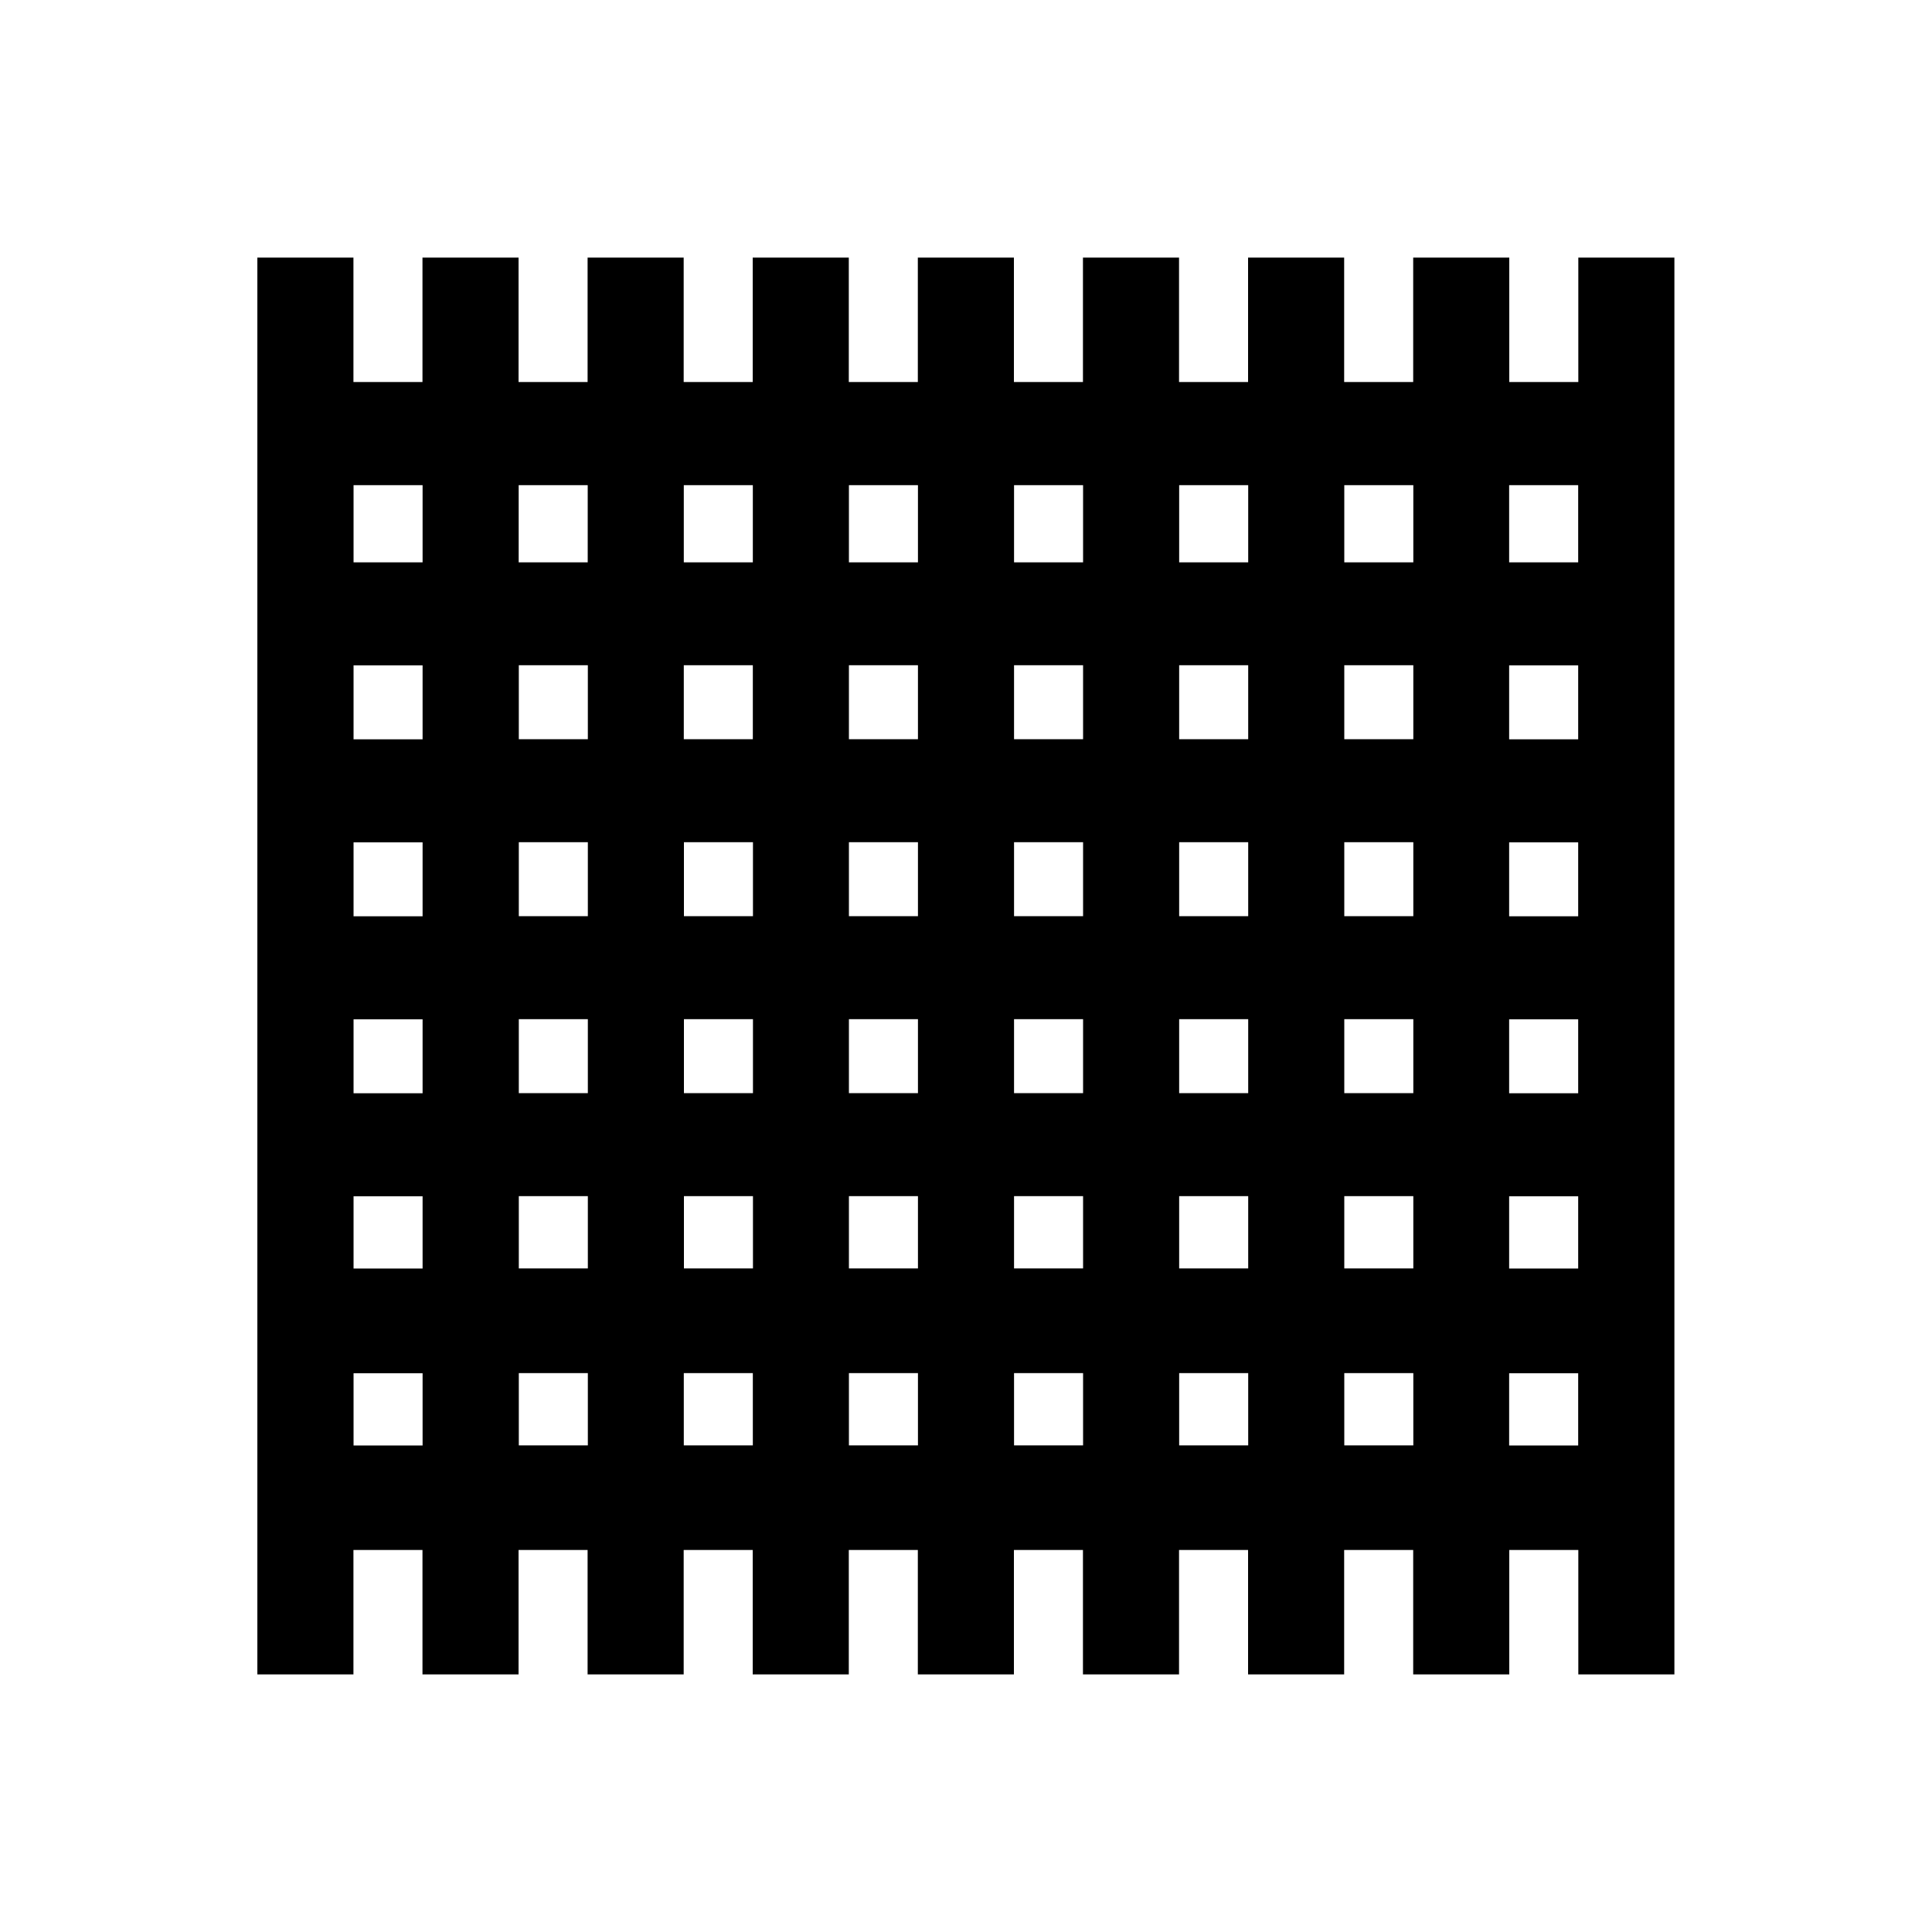 <?xml version="1.0" encoding="UTF-8"?>
<svg id="Symbols" xmlns="http://www.w3.org/2000/svg" viewBox="0 0 150 150">
  <path d="m122.54,20v9.66h-5.36v-9.66h-7.46v9.66h-5.36v-9.66h-7.46v9.66h-5.36v-9.66h-7.46v9.66h-5.36v-9.66h-7.46v9.66h-5.36v-9.66h-7.46v9.66h-5.36v-9.66h-7.46v9.66h-5.36v-9.66h-7.46v9.66h-5.36v-9.66h-7.46v110h7.46v-9.66h5.36v9.66h7.46v-9.66h5.36v9.66h7.46v-9.66h5.36v9.66h7.46v-9.66h5.36v9.66h7.46v-9.66h5.36v9.66h7.46v-9.66h5.36v9.66h7.46v-9.66h5.36v9.66h7.46v-9.66h5.36v9.66h7.46V20h-7.46Zm-43.81,78.48v-5.61h5.36v5.61h-5.36Zm0-13.61v-5.74h5.36v5.74h-5.36Zm-7.46-5.74v5.74h-5.36v-5.74h5.36Zm0,13.74v5.61h-5.36v-5.61h5.36Zm12.82-21.74h-5.36v-5.74h5.36v5.74Zm-12.82,0h-5.36v-5.74h5.36v5.74Zm20.28,27.35v-5.61h5.36v5.61h-5.36Zm0-13.61v-5.74h5.36v5.74h-5.36Zm0-13.74v-5.74h5.36v5.74h-5.36Zm-33.09-5.74v5.74h-5.36v-5.74h5.36Zm0,13.74v5.74h-5.36v-5.74h5.36Zm0,13.74v5.61h-5.36v-5.61h5.36Zm38.45-35.48h-5.36v-5.74h5.36v5.74Zm-12.82,0h-5.36v-5.74h5.36v5.74Zm-12.82,0h-5.36v-5.74h5.36v5.74Zm-12.82,0h-5.36v-5.74h5.36v5.74Zm-5.36,49.22h5.36v5.61h-5.36v-5.61Zm12.82,0h5.36v5.61h-5.36v-5.61Zm12.82,0h5.36v5.61h-5.36v-5.61Zm12.82,0h5.36v5.61h-5.36v-5.61Zm12.82,0h5.36v5.61h-5.36v-5.61Zm0-8.13v-5.61h5.36v5.61h-5.36Zm0-13.61v-5.74h5.36v5.74h-5.36Zm0-13.74v-5.74h5.36v5.74h-5.36Zm0-13.74v-5.74h5.36v5.74h-5.36Zm-58.73-5.74v5.74h-5.36v-5.74h5.36Zm0,13.74v5.74h-5.36v-5.74h5.36Zm0,13.74v5.74h-5.36v-5.74h5.36Zm0,13.74v5.61h-5.36v-5.61h5.36Zm0,13.74v5.61h-5.36v-5.61h5.36Zm64.09-62.95h-5.36v-5.99h5.36v5.99Zm-12.82,0h-5.36v-5.99h5.36v5.99Zm-12.82,0h-5.36v-5.99h5.36v5.99Zm-12.82,0h-5.36v-5.99h5.36v5.99Zm-12.82,0h-5.36v-5.99h5.36v5.99Zm-12.82,0h-5.36v-5.99h5.36v5.99Zm-12.82,0h-5.36v-5.99h5.36v5.99Zm0,8v5.74h-5.36v-5.74h5.36Zm0,13.74v5.74h-5.36v-5.74h5.36Zm0,13.74v5.74h-5.36v-5.74h5.36Zm0,13.74v5.61h-5.36v-5.61h5.36Zm0,13.74v5.61h-5.36v-5.61h5.36Zm84.36,5.61v-5.61h5.36v5.61h-5.36Zm0-13.74v-5.61h5.36v5.61h-5.36Zm0-13.61v-5.74h5.36v5.74h-5.36Zm0-13.74v-5.74h5.36v5.74h-5.36Zm0-13.74v-5.74h5.36v5.74h-5.36Zm0-13.74v-5.99h5.36v5.99h-5.36Z"/>
</svg>